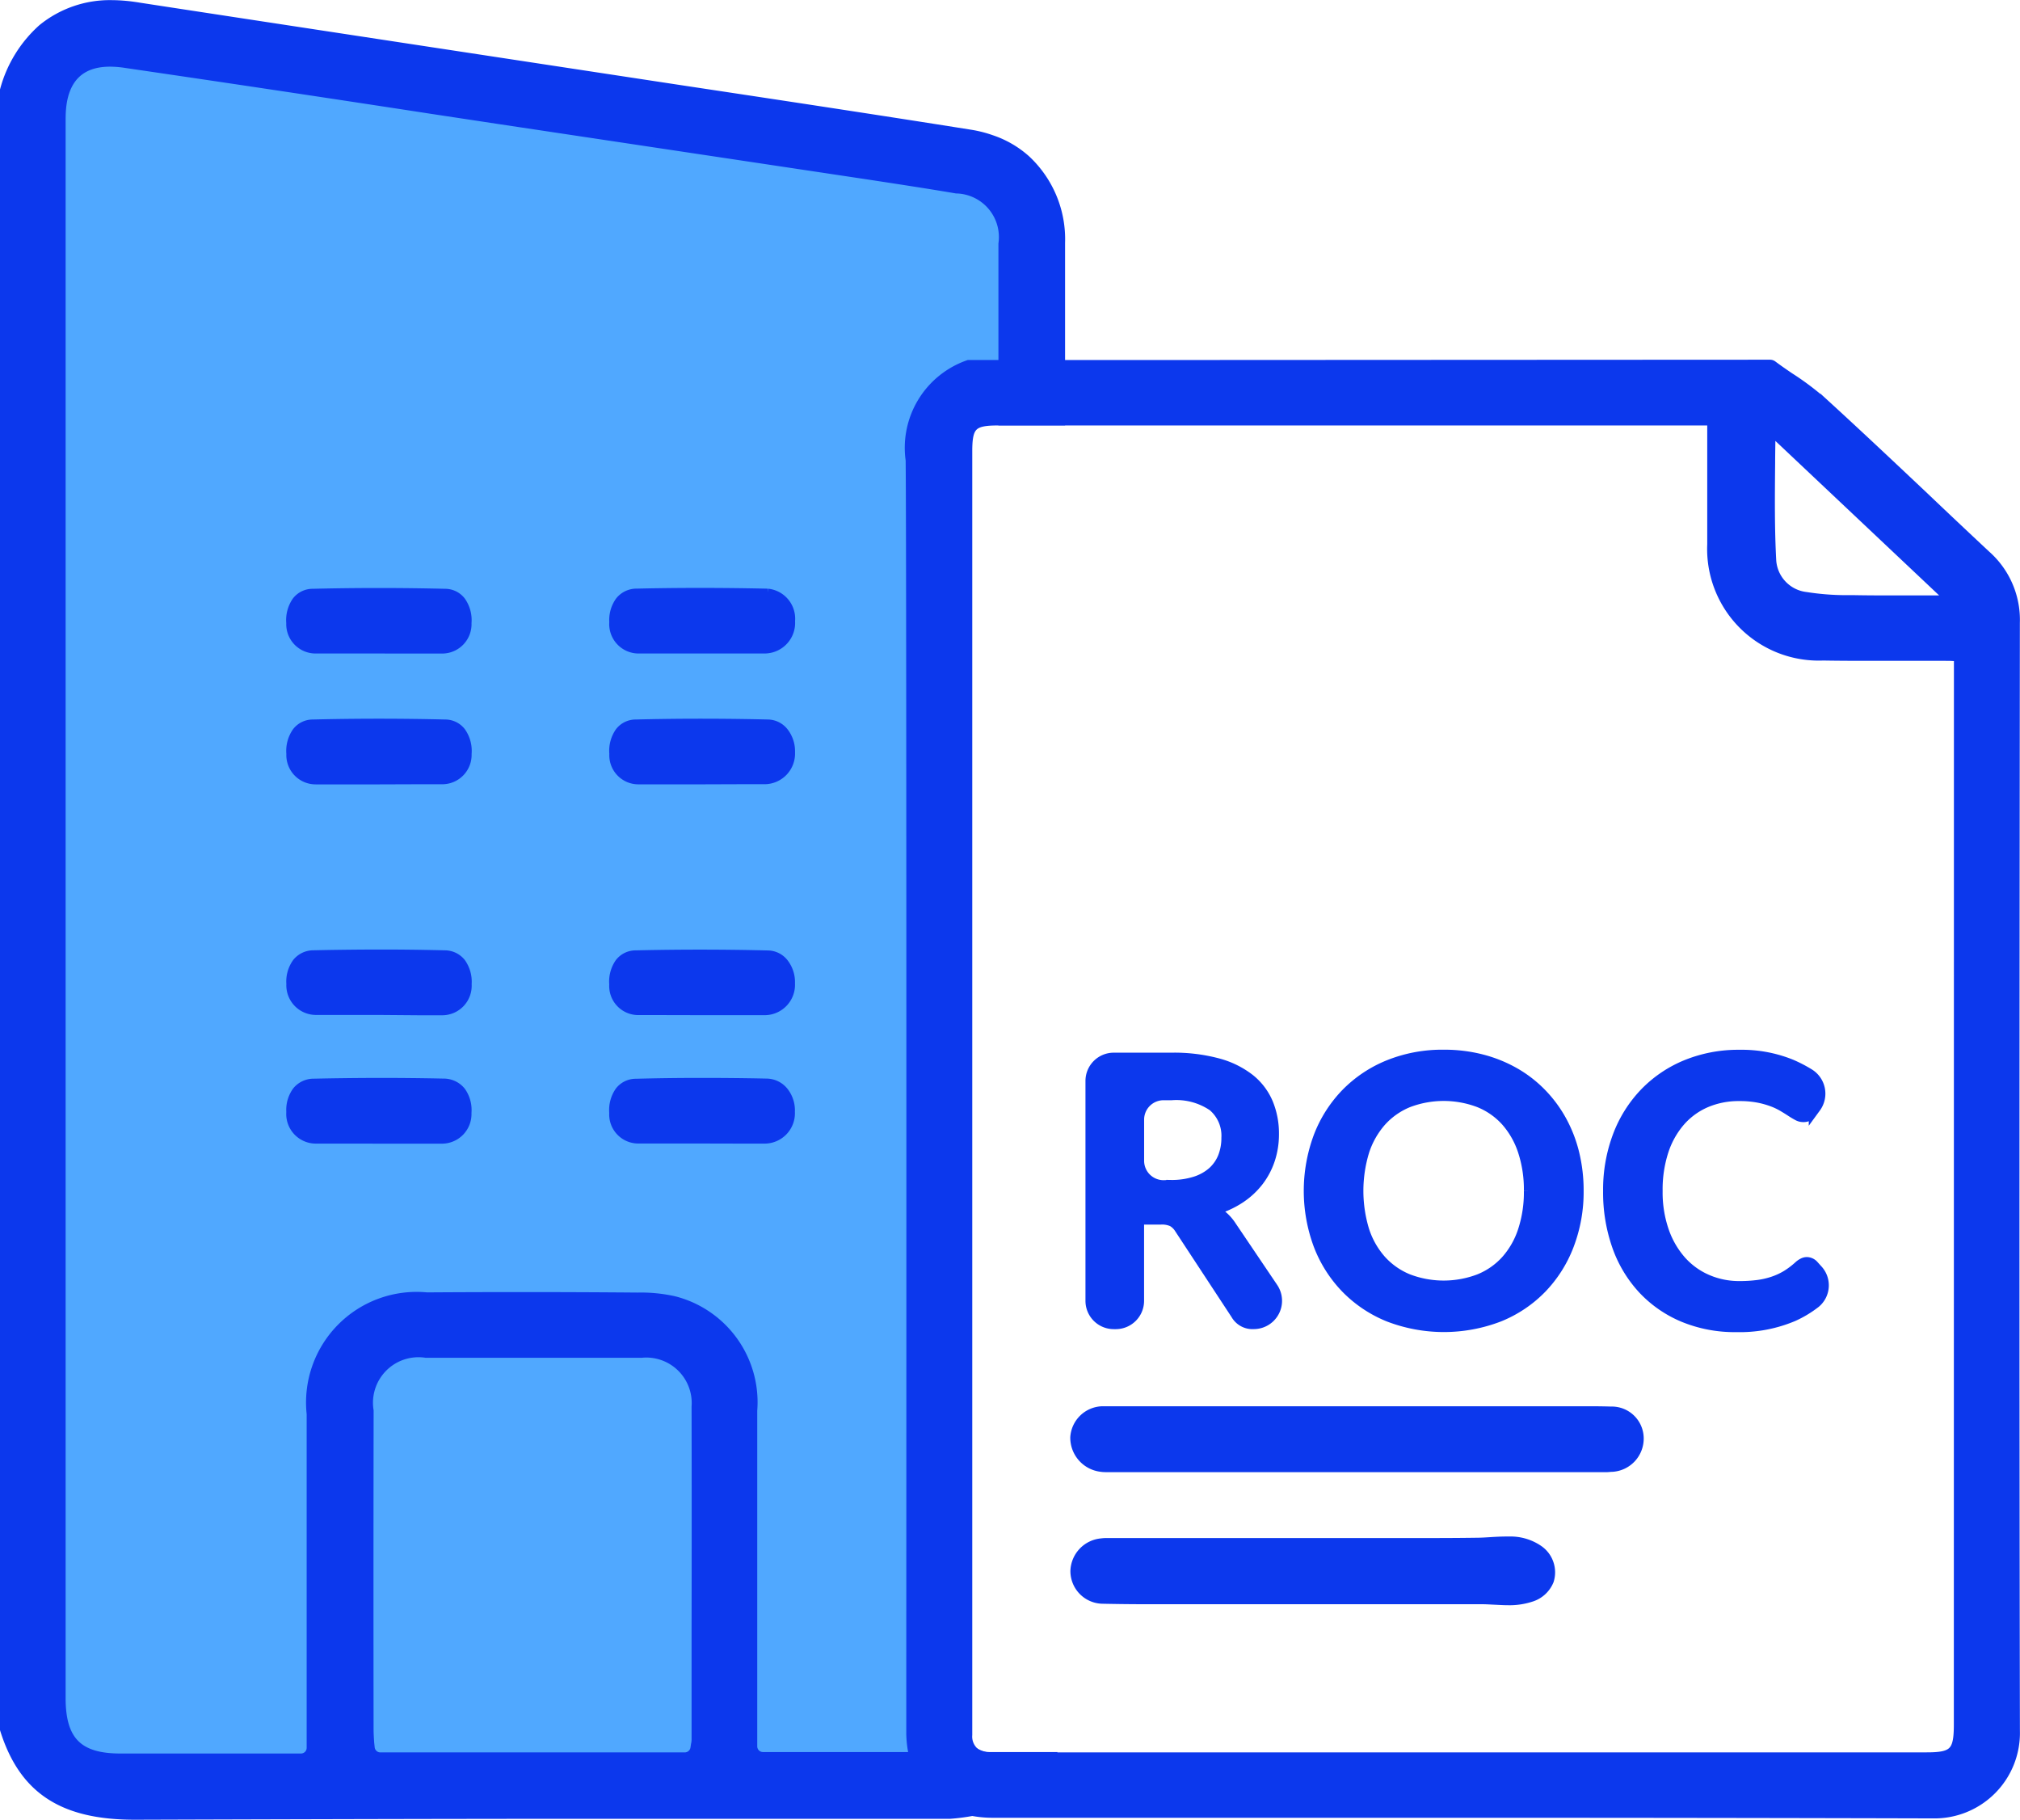 <svg xmlns="http://www.w3.org/2000/svg" width="45.463" height="40.947" viewBox="0 0 45.463 40.947">
  <g id="Group_203" data-name="Group 203" transform="translate(-32.917 -48.283)">
    <path id="Path_225" data-name="Path 225" d="M56.005,51.869l.052,5.189-2.034.7L54.1,87.148c-.317.271,1.2,1.807.714,1.9a4.376,4.376,0,0,1-.511.067H50.522c-.211,0-.412,0-.609,0H47.392c-2.662,0-4.7,0-11.413.021H35.95c-1.627,0-2.507-.578-2.933-1.93V50.306a2.85,2.85,0,0,1,.852-1.384,2.408,2.408,0,0,1,1.56-.539,3.72,3.72,0,0,1,.511.039c1.736.268,11.339,1.729,12.315,1.877,2.169.331,4.338.659,6.511,1a2.694,2.694,0,0,1,.468.12A2.232,2.232,0,0,1,56.005,51.869Z" transform="translate(0 0)" fill="#50a8ff"/>
    <path id="Path_226" data-name="Path 226" d="M56.005,51.869a2.232,2.232,0,0,0-.771-.447,2.694,2.694,0,0,0-.468-.12c-2.173-.345-4.342-.673-6.511-1-.975-.148-10.579-1.609-12.315-1.877a3.72,3.72,0,0,0-.511-.039,2.408,2.408,0,0,0-1.56.539,2.85,2.85,0,0,0-.852,1.384V87.2c.426,1.352,1.306,1.93,2.933,1.93h.028c6.716-.021,8.751-.021,11.413-.021h2.521c.2,0,.4,0,.609,0H54.3a4.376,4.376,0,0,0,.511-.067,2.489,2.489,0,0,0,1.19-.535,2.3,2.3,0,0,0,.556-.7H55.386l-.134,0-.067,0a.606.606,0,0,1-.3-.081,1.776,1.776,0,0,1-.345.081H50.089a.228.228,0,0,1-.229-.229V84.75c0-1.578,0-3.152,0-4.729a2.36,2.36,0,0,0-1.771-2.472,3.422,3.422,0,0,0-.824-.081q-1.3-.011-2.609-.011-1.062,0-2.131.007A2.389,2.389,0,0,0,39.919,80.1v7.511a.228.228,0,0,1-.229.229H37.429c-.6,0-1.2,0-1.807,0-.937,0-1.324-.384-1.328-1.331V51c0-.324,0-1.317,1.1-1.317a2.384,2.384,0,0,1,.37.032q3.418.5,6.832,1.025l1.606.243,8.279,1.243c.655.1,1.31.2,1.961.31a1.082,1.082,0,0,1,1.046,1.233v3.986h1.3c0-.423,0-.849,0-1.271V53.75A2.448,2.448,0,0,0,56.005,51.869ZM41.226,80.027A1.124,1.124,0,0,1,42.5,78.735h2.43q1.215,0,2.43,0a1.123,1.123,0,0,1,1.222,1.2q.005,2.493,0,4.99v2.5a.5.5,0,0,1-.014.116q-.005.032-.011.074a.231.231,0,0,1-.229.2H41.479a.228.228,0,0,1-.229-.211l-.011-.1c-.007-.106-.014-.208-.014-.31Q41.22,83.612,41.226,80.027Z" transform="translate(0 0)" fill="#0c38ed" stroke="#0c38ed" stroke-width="0.2"/>
    <g id="Group_201" data-name="Group 201" transform="translate(39.461 61.611)">
      <path id="Path_227" data-name="Path 227" d="M53.3,87.227l-.862,0c-.188,0-.375,0-.563,0a.56.56,0,0,1-.559-.586.747.747,0,0,1,.13-.493.459.459,0,0,1,.363-.177q.745-.018,1.491-.018t1.491.018a.458.458,0,0,1,.363.179.743.743,0,0,1,.131.492.561.561,0,0,1-.56.586c-.187,0-.375,0-.563,0Z" transform="translate(-51.317 -85.95)" fill="#0c38ed" stroke="#0c38ed" stroke-width="0.2"/>
      <path id="Path_228" data-name="Path 228" d="M53.3,95.589l-.862,0c-.188,0-.375,0-.563,0A.56.56,0,0,1,51.318,95a.744.744,0,0,1,.131-.493.459.459,0,0,1,.363-.178q.745-.018,1.491-.018t1.491.018a.458.458,0,0,1,.362.179.742.742,0,0,1,.131.493.561.561,0,0,1-.561.585c-.188,0-.375,0-.563,0Z" transform="translate(-51.317 -91.367)" fill="#0c38ed" stroke="#0c38ed" stroke-width="0.2"/>
      <path id="Path_229" data-name="Path 229" d="M53.316,110.319l-.869,0q-.278,0-.556,0a.568.568,0,0,1-.573-.6.723.723,0,0,1,.134-.477.483.483,0,0,1,.38-.178q.732-.016,1.464-.017t1.485.018a.474.474,0,0,1,.374.179.737.737,0,0,1,.133.482.564.564,0,0,1-.547.6c-.187,0-.373,0-.56,0Z" transform="translate(-51.317 -100.909)" fill="#0c38ed" stroke="#0c38ed" stroke-width="0.2"/>
      <path id="Path_230" data-name="Path 230" d="M52.453,118.533q-.285,0-.569,0a.566.566,0,0,1-.566-.611.717.717,0,0,1,.135-.471.491.491,0,0,1,.386-.179q.746-.016,1.493-.017.712,0,1.423.015a.507.507,0,0,1,.4.188.726.726,0,0,1,.13.484.566.566,0,0,1-.587.592q-.282,0-.564,0H53.31Z" transform="translate(-51.318 -106.228)" fill="#0c38ed" stroke="#0c38ed" stroke-width="0.2"/>
      <path id="Path_231" data-name="Path 231" d="M73.916,87.224l-.848,0q-.272,0-.543,0a.562.562,0,0,1-.57-.606.726.726,0,0,1,.135-.474.484.484,0,0,1,.38-.18q.714-.016,1.429-.016.76,0,1.52.017a.579.579,0,0,1,.517.63.588.588,0,0,1-.56.628c-.193,0-.385,0-.577,0Z" transform="translate(-64.686 -85.947)" fill="#0c38ed" stroke="#0c38ed" stroke-width="0.2"/>
      <path id="Path_232" data-name="Path 232" d="M73.939,95.589l-.862,0c-.188,0-.375,0-.563,0A.555.555,0,0,1,71.958,95a.74.74,0,0,1,.13-.492.458.458,0,0,1,.363-.178q.726-.018,1.453-.018.765,0,1.529.018a.474.474,0,0,1,.361.187.7.7,0,0,1,.143.451.589.589,0,0,1-.572.618c-.188,0-.375,0-.563,0Z" transform="translate(-64.688 -91.368)" fill="#0c38ed" stroke="#0c38ed" stroke-width="0.2"/>
      <path id="Path_233" data-name="Path 233" d="M73.069,110.325c-.186,0-.372,0-.559,0a.554.554,0,0,1-.554-.589.742.742,0,0,1,.13-.49.461.461,0,0,1,.366-.177q.721-.017,1.443-.017.77,0,1.54.019a.47.47,0,0,1,.359.187.7.7,0,0,1,.142.453.584.584,0,0,1-.575.616c-.182,0-.364,0-.547,0l-.879,0Z" transform="translate(-64.688 -100.912)" fill="#0c38ed" stroke="#0c38ed" stroke-width="0.2"/>
      <path id="Path_234" data-name="Path 234" d="M73.935,118.533l-.867,0c-.186,0-.372,0-.559,0a.554.554,0,0,1-.553-.59.738.738,0,0,1,.13-.488.464.464,0,0,1,.367-.179q.759-.02,1.519-.019.715,0,1.43.015a.509.509,0,0,1,.393.2.682.682,0,0,1,.139.448.583.583,0,0,1-.575.615q-.281,0-.561,0Z" transform="translate(-64.688 -106.23)" fill="#0c38ed" stroke="#0c38ed" stroke-width="0.2"/>
    </g>
    <path id="Path_235" data-name="Path 235" d="M115.777,77.191a1.95,1.95,0,0,0-.655-1.525q-.713-.666-1.423-1.342c-.736-.694-1.468-1.384-2.212-2.064a6.153,6.153,0,0,0-.792-.6c-.13-.088-.257-.176-.384-.271a.1.1,0,0,0-.053-.018l-13.787.007H92.214A1.985,1.985,0,0,0,90.9,73.532c.025,2.183.014,27.908.014,27.908v.729a2.349,2.349,0,0,0,.067.539,1.6,1.6,0,0,0,1.335,1.233,2.447,2.447,0,0,0,.433.039h3.729l6.937,0q5.251,0,10.5.014h.007a1.823,1.823,0,0,0,1.856-1.87C115.762,92.889,115.769,86.269,115.777,77.191ZM110.269,73.6c0-.243.007-.482.007-.732l4.036,3.807-1.208,0c-.338,0-.666,0-1.007-.007a5.91,5.91,0,0,1-1.032-.07.872.872,0,0,1-.771-.8C110.255,75.074,110.262,74.356,110.269,73.6Zm4.222,28.383c0,.613-.106.725-.711.725H92.887l-.134,0-.067,0a.606.606,0,0,1-.3-.081.465.465,0,0,1-.187-.412c0-.183,0-5.17,0-10.765V73.334c0-.574.106-.683.673-.683h16.069v.75c0,.687,0,1.356,0,2.021a2.412,2.412,0,0,0,2.507,2.518c.4.007.792.007,1.194.007H114.2c.067,0,.134,0,.208.007a.679.679,0,0,0,.085,0Z" transform="translate(-37.5 -14.894)" fill="#0c38ed" stroke="#0c38ed" stroke-width="0.2"/>
    <path id="Path_236" data-name="Path 236" d="M112.109,147.483a.651.651,0,0,1-.418.379,1.553,1.553,0,0,1-.513.074c-.1,0-.2-.007-.294-.011s-.187-.011-.28-.011l-7.508,0q-.52,0-1.041-.011a.635.635,0,0,1-.626-.641.658.658,0,0,1,.6-.63.773.773,0,0,1,.127-.007h.124l3.273,0,1.33,0c.644,0,1.291,0,1.939,0h.159c.492,0,.984,0,1.476-.007.11,0,.219-.007.329-.014s.241-.014.361-.014h.06a1.121,1.121,0,0,1,.669.2A.62.62,0,0,1,112.109,147.483Z" transform="translate(-44.321 -63.633)" fill="#0c38ed" stroke="#0c38ed" stroke-width="0.2"/>
    <path id="Path_237" data-name="Path 237" d="M114.131,138.855a.649.649,0,0,1-.616.651c-.039,0-.078.007-.117.007l-.131,0-11.1,0c-.046,0-.1,0-.142-.007a.673.673,0,0,1-.6-.676.642.642,0,0,1,.623-.6c.057,0,.11,0,.167,0l10.65,0c.209,0,.418,0,.626.007A.618.618,0,0,1,114.131,138.855Z" transform="translate(-44.32 -58.204)" fill="#0c38ed" stroke="#0c38ed" stroke-width="0.2"/>
    <g id="Group_202" data-name="Group 202" transform="translate(57.446 72.002)">
      <path id="Path_238" data-name="Path 238" d="M106.52,120.827a.537.537,0,0,1-.444.838h0a.443.443,0,0,1-.416-.225l-1.266-1.928a.446.446,0,0,0-.156-.154.551.551,0,0,0-.252-.045h-.479v1.816a.537.537,0,0,1-.536.537h-.047a.537.537,0,0,1-.536-.537v-4.947a.536.536,0,0,1,.536-.537h1.3a3.808,3.808,0,0,1,1.051.127,2.02,2.02,0,0,1,.721.356,1.4,1.4,0,0,1,.414.548,1.8,1.8,0,0,1,.133.7,1.825,1.825,0,0,1-.089.575,1.669,1.669,0,0,1-.258.491,1.741,1.741,0,0,1-.416.387,2.088,2.088,0,0,1-.564.262,1.109,1.109,0,0,1,.2.148,1.066,1.066,0,0,1,.167.2Zm-2.314-2.318a1.73,1.73,0,0,0,.552-.079,1.07,1.07,0,0,0,.387-.218.888.888,0,0,0,.227-.331,1.146,1.146,0,0,0,.075-.421.855.855,0,0,0-.3-.7,1.447,1.447,0,0,0-.922-.245h-.18a.537.537,0,0,0-.537.537v.925a.537.537,0,0,0,.537.537Z" transform="translate(-102.387 -115.577)" fill="#0c38ed" stroke="#0c38ed" stroke-width="0.2"/>
      <path id="Path_239" data-name="Path 239" d="M122.438,118.532a3.365,3.365,0,0,1-.219,1.227,2.871,2.871,0,0,1-.618.976,2.8,2.8,0,0,1-.961.643,3.477,3.477,0,0,1-2.494,0,2.831,2.831,0,0,1-.964-.643,2.88,2.88,0,0,1-.622-.976,3.516,3.516,0,0,1,0-2.453,2.88,2.88,0,0,1,.622-.976,2.832,2.832,0,0,1,.964-.643,3.241,3.241,0,0,1,1.245-.231,3.366,3.366,0,0,1,.862.106,3.019,3.019,0,0,1,.741.3,2.738,2.738,0,0,1,.606.47,2.839,2.839,0,0,1,.456.618,3.018,3.018,0,0,1,.285.741A3.529,3.529,0,0,1,122.438,118.532Zm-1.145,0a2.753,2.753,0,0,0-.133-.888,1.9,1.9,0,0,0-.379-.669,1.62,1.62,0,0,0-.6-.42,2.23,2.23,0,0,0-1.586,0,1.646,1.646,0,0,0-.6.42,1.892,1.892,0,0,0-.381.669,3.033,3.033,0,0,0,0,1.777,1.866,1.866,0,0,0,.381.666,1.65,1.65,0,0,0,.6.418,2.23,2.23,0,0,0,1.586,0,1.625,1.625,0,0,0,.6-.418,1.873,1.873,0,0,0,.379-.666A2.754,2.754,0,0,0,121.293,118.532Z" transform="translate(-111.425 -115.455)" fill="#0c38ed" stroke="#0c38ed" stroke-width="0.2"/>
      <path id="Path_240" data-name="Path 240" d="M139.952,120.122a.225.225,0,0,1,.162.071l.09.1a.529.529,0,0,1-.041.769,2.439,2.439,0,0,1-.509.307,3.106,3.106,0,0,1-1.284.242,3.039,3.039,0,0,1-1.205-.229,2.656,2.656,0,0,1-.914-.637,2.782,2.782,0,0,1-.581-.974,3.654,3.654,0,0,1-.2-1.236,3.442,3.442,0,0,1,.217-1.243,2.854,2.854,0,0,1,.61-.972,2.759,2.759,0,0,1,.939-.635,3.111,3.111,0,0,1,1.207-.227,2.966,2.966,0,0,1,1.168.217,3.078,3.078,0,0,1,.4.207.541.541,0,0,1,.161.778l-.073.1a.342.342,0,0,1-.085.088.245.245,0,0,1-.144.037.27.27,0,0,1-.129-.035c-.044-.024-.093-.052-.146-.087s-.114-.073-.183-.114a1.453,1.453,0,0,0-.241-.114,1.99,1.99,0,0,0-.319-.088,2.23,2.23,0,0,0-.418-.035,1.862,1.862,0,0,0-.739.143,1.609,1.609,0,0,0-.577.417,1.924,1.924,0,0,0-.375.666,2.792,2.792,0,0,0-.133.9,2.635,2.635,0,0,0,.144.9,1.986,1.986,0,0,0,.389.666,1.654,1.654,0,0,0,.579.414,1.788,1.788,0,0,0,.716.144,3.138,3.138,0,0,0,.414-.025,1.793,1.793,0,0,0,.342-.079,1.522,1.522,0,0,0,.3-.139,1.87,1.87,0,0,0,.277-.211.408.408,0,0,1,.087-.06A.214.214,0,0,1,139.952,120.122Z" transform="translate(-123.819 -115.455)" fill="#0c38ed" stroke="#0c38ed" stroke-width="0.2"/>
    </g>
  </g>
</svg>
